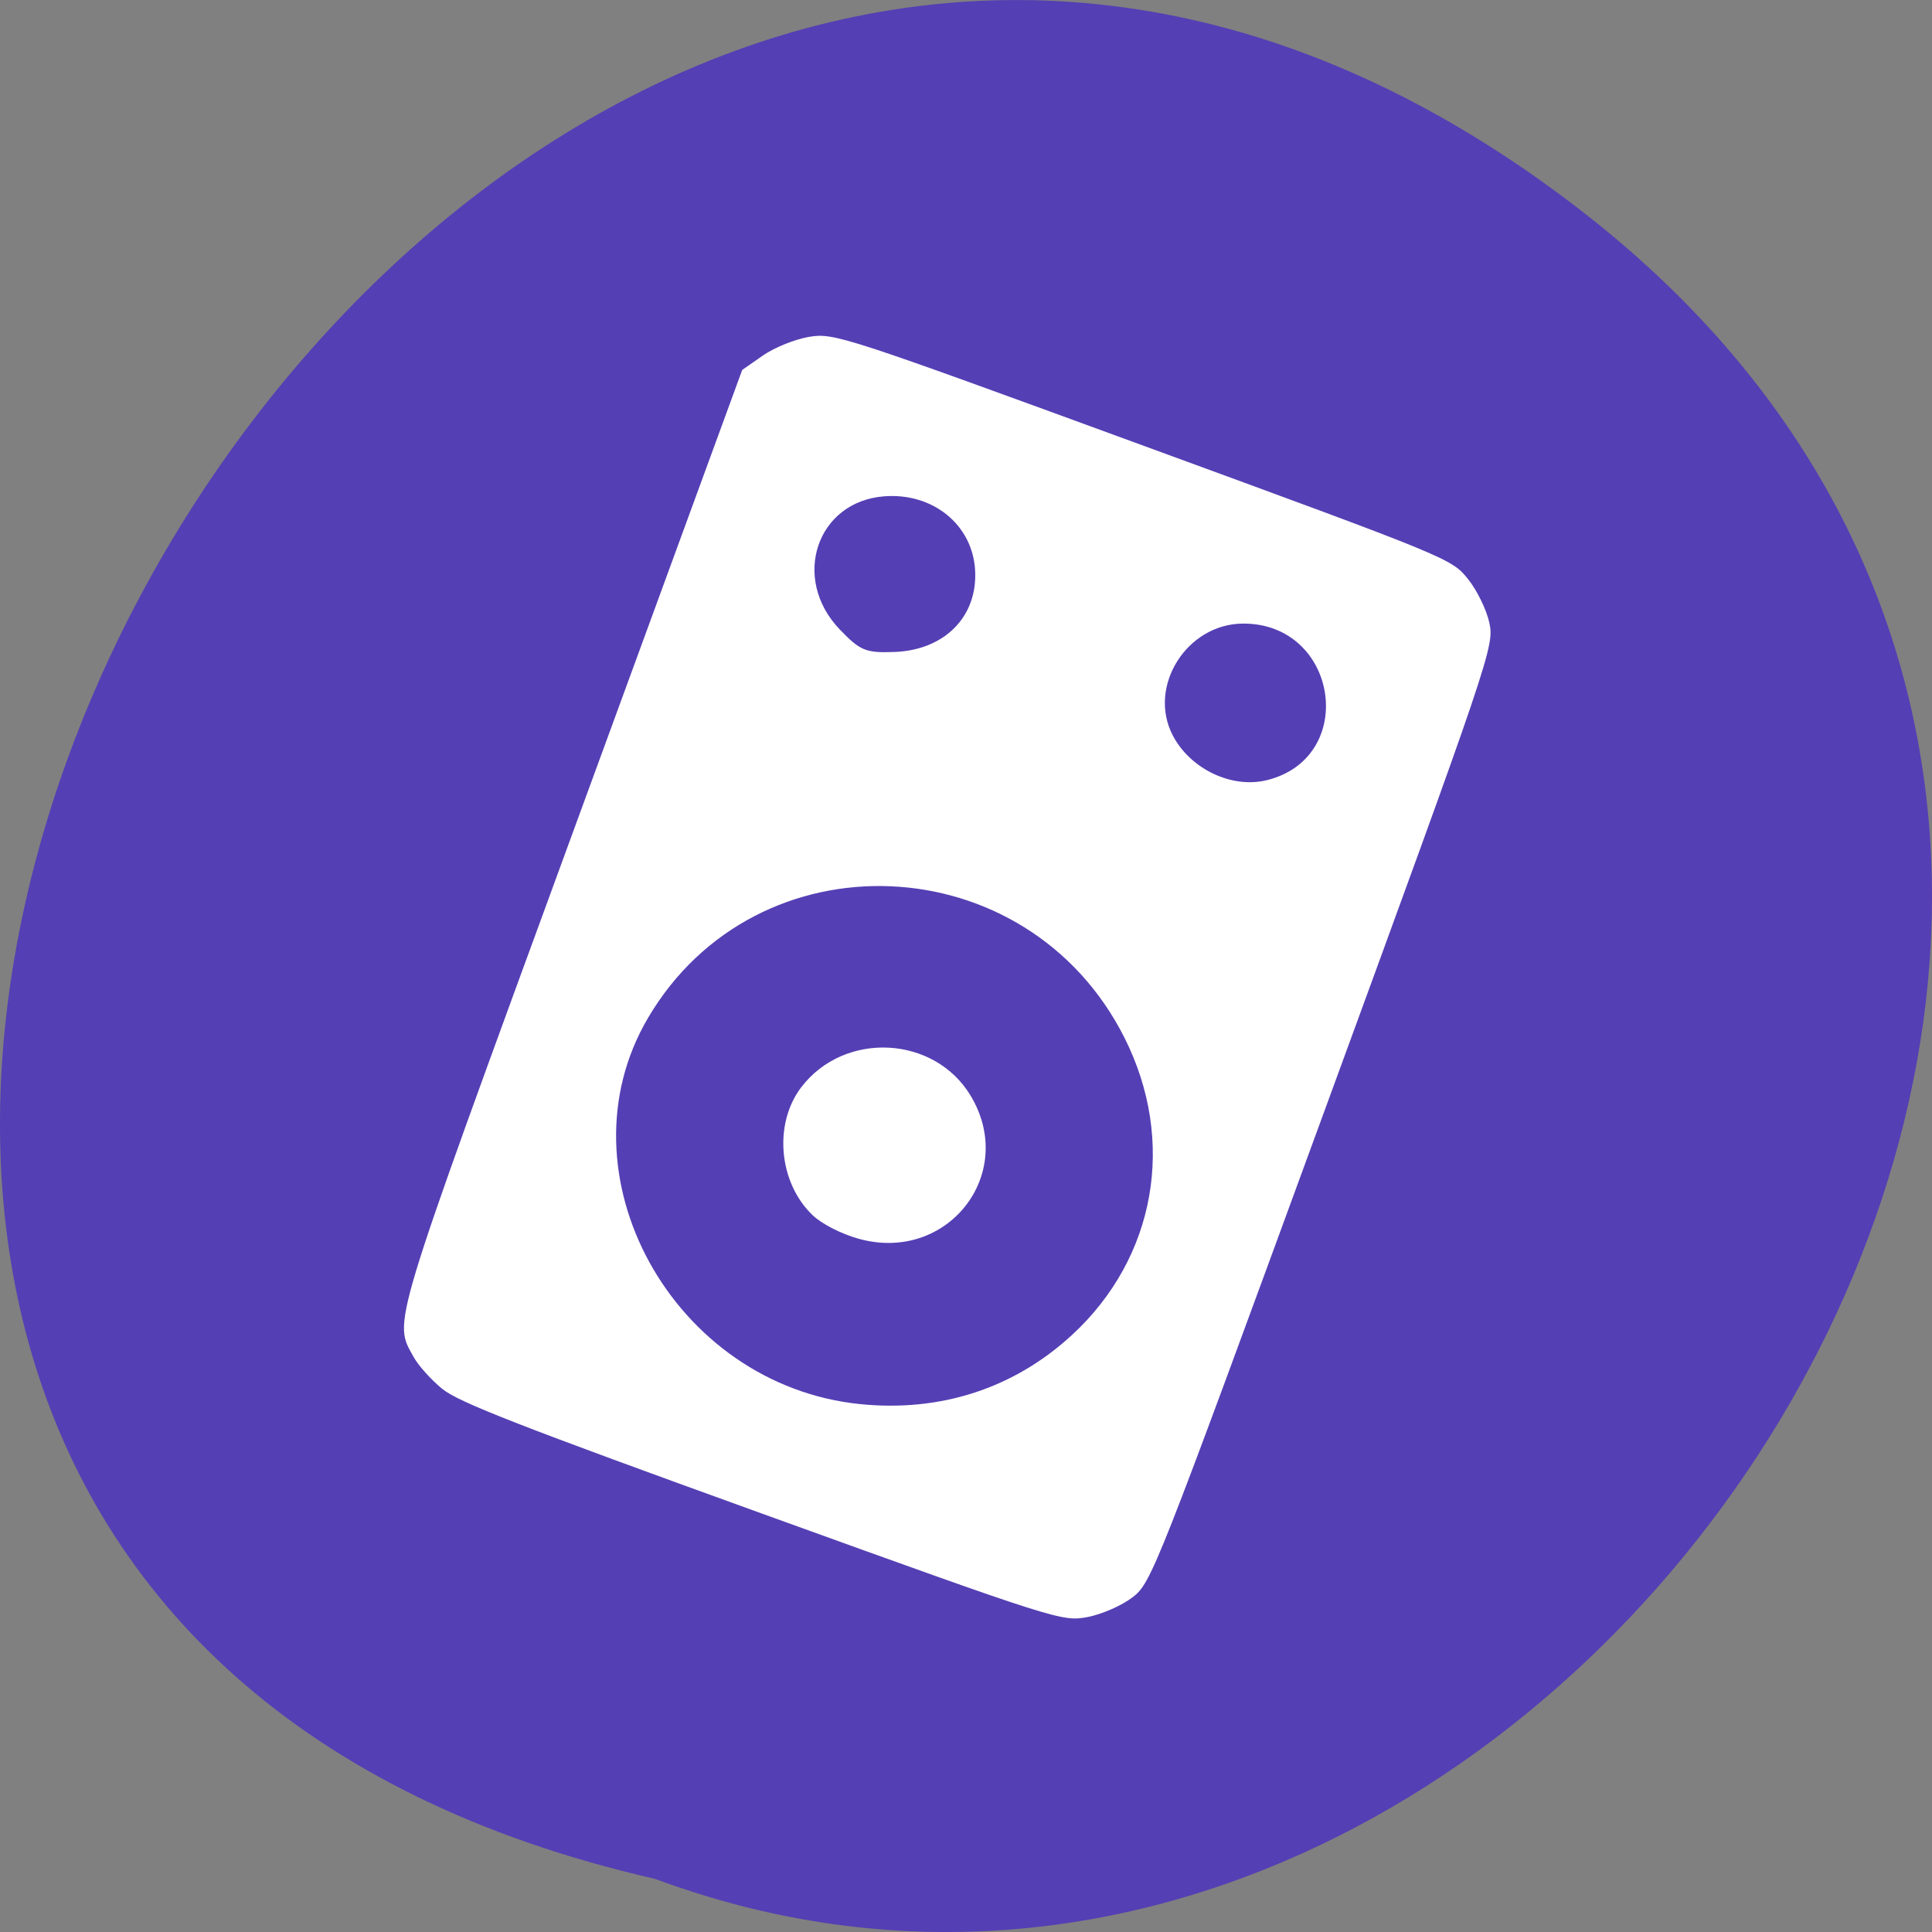 <svg xmlns="http://www.w3.org/2000/svg" viewBox="0 0 256 256"><rect x="0" y="0" width="256" height="256" fill="#808080" stroke="none"/><g fill="#553fb4" color="#000"><path d="M 205.08,1023.89 C 51.53,1143.02 -107.87,846.34 82.23,802.95 201.95,758.49 318.87,935.6 205.08,1023.89 z" transform="matrix(1 0 0 -1 4.568 1051.91)"/></g><path d="m 73.12 215.17 c -2.045 -0.711 -4.612 -2.069 -5.703 -3.02 -4.855 -4.224 -4.708 -1.66 -4.708 -82.11 v -75.32 l 2.196 -3.133 c 1.208 -1.723 3.729 -3.999 5.603 -5.057 3.317 -1.873 4.727 -1.924 53.11 -1.924 49.38 0 49.72 0.013 53.11 2.043 1.876 1.124 4.288 3.442 5.36 5.153 1.906 3.041 1.949 4.77 1.949 78.52 0 73.75 -0.043 75.48 -1.949 78.52 -1.072 1.71 -3.484 4.03 -5.36 5.153 -3.372 2.02 -3.957 2.046 -51.647 2.254 -38.98 0.17 -48.95 -0.038 -51.955 -1.082 z m 60.24 -19.607 c 11.848 -3.043 21.02 -10.271 26.458 -20.844 7.887 -15.341 4.745 -32.997 -8 -44.96 -23.857 -22.392 -62.928 -9.918 -68.768 21.956 -4.932 26.917 22.646 50.952 50.31 43.848 z m -16.649 -24.364 c -6.531 -2.846 -10.34 -10.961 -8.267 -17.613 3.198 -10.262 16.236 -14.29 24.532 -7.579 10.743 8.691 5.372 25.1 -8.558 26.15 -2.729 0.205 -5.962 -0.197 -7.707 -0.957 z m -17.67 -84.32 c 7.04 -2.883 9.99 -9.389 7.188 -15.837 -2.743 -6.311 -10.04 -8.815 -16.759 -5.75 -9.332 4.257 -8.988 16.533 0.596 21.23 4.03 1.975 4.936 2.01 8.976 0.356 z m 59.55 -1.126 c 11.886 -7.947 2.084 -26.01 -11.433 -21.07 -8.06 2.947 -10.417 13.985 -4.184 19.614 4.239 3.828 11.11 4.468 15.617 1.453 z" fill="#fff" transform="matrix(0.822 0.301 -0.301 0.822 63.27 -14.837)"/></svg>